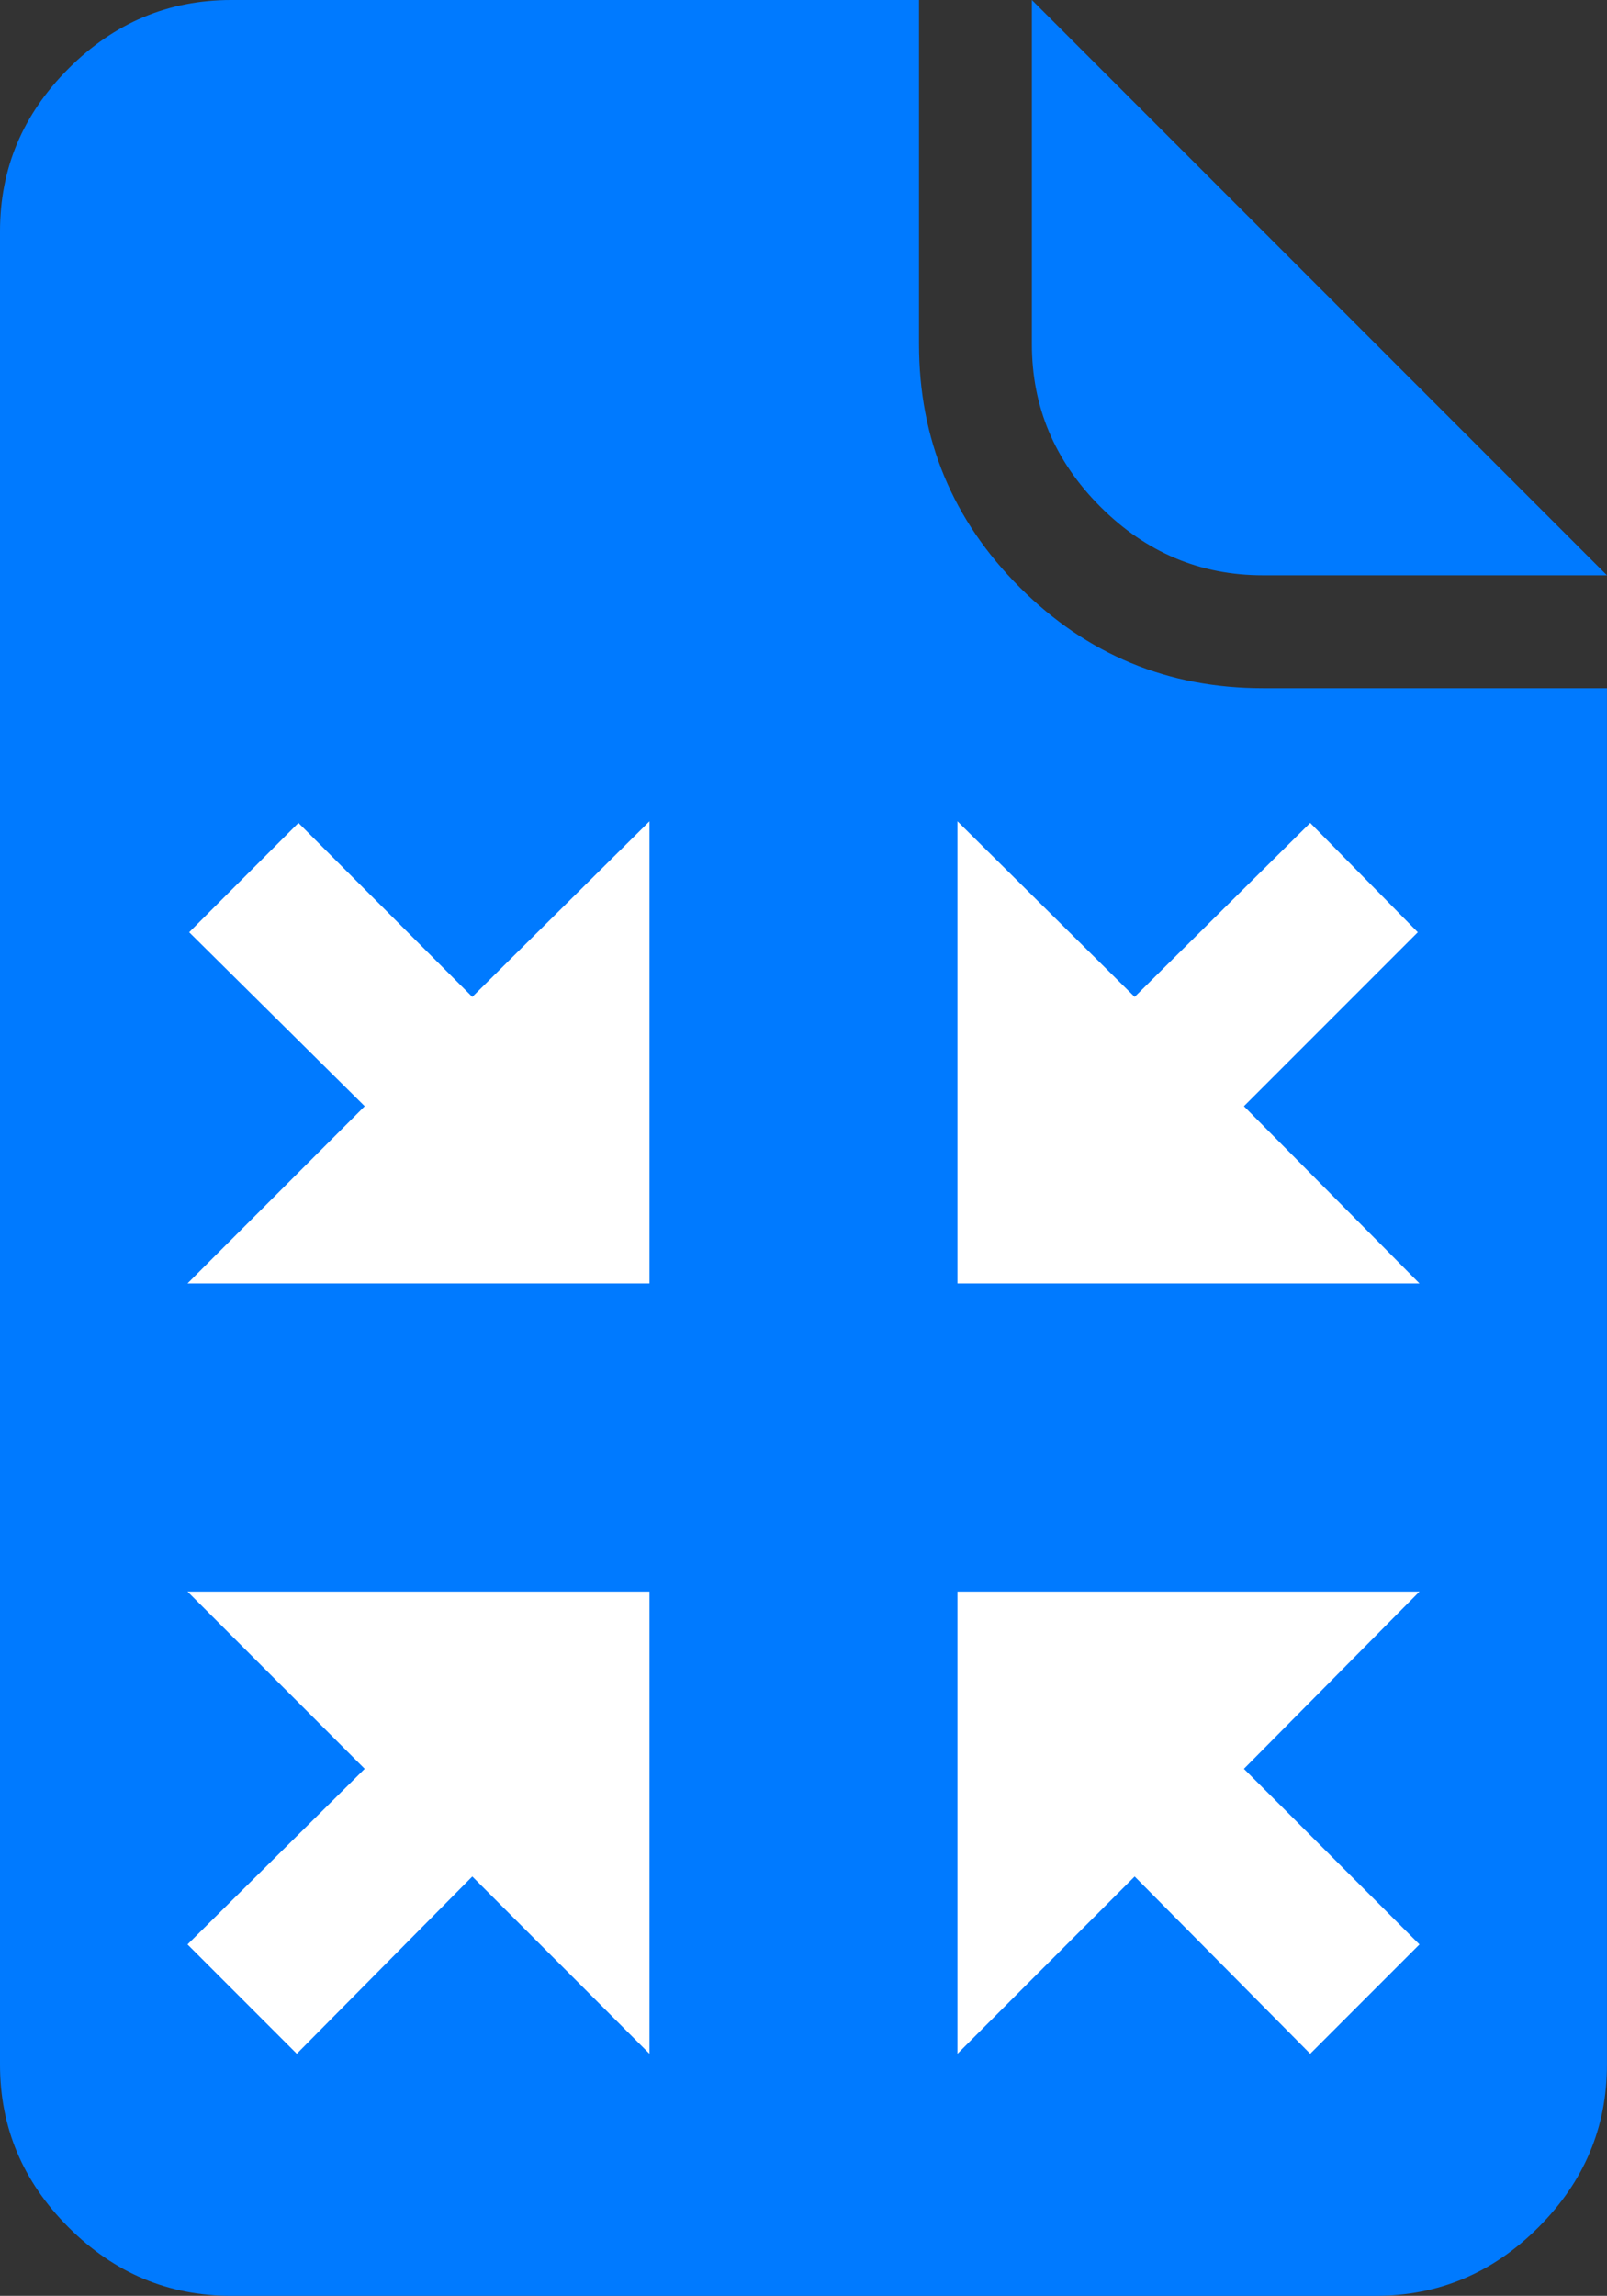 <?xml version="1.0" encoding="iso-8859-1"?>
<!-- Generator: Adobe Illustrator 16.2.1, SVG Export Plug-In . SVG Version: 6.00 Build 0)  -->
<!DOCTYPE svg PUBLIC "-//W3C//DTD SVG 1.1//EN" "http://www.w3.org/Graphics/SVG/1.1/DTD/svg11.dtd">
<svg version="1.1" id="Layer_1" xmlns="http://www.w3.org/2000/svg" xmlns:xlink="http://www.w3.org/1999/xlink" x="0px" y="0px"
	 width="37.604px" height="53.695px" viewBox="0 0 37.604 53.695" style="enable-background:new 0 0 37.604 53.695;"
	 xml:space="preserve">
<rect x="0" y="0" width="37.604" height="53.695" fill="#333333" stroke="none"/>
<path style="fill:#007AFF;" d="M0,5.407C0,3.94,0.534,2.672,1.603,1.604C2.672,0.534,3.941,0,5.408,0h16.097v8.048
	c0,2.221,0.786,4.118,2.358,5.69c1.572,1.572,3.469,2.358,5.691,2.358h8.049v32.192c0,1.467-0.535,2.735-1.604,3.804
	s-2.337,1.603-3.804,1.603H5.408c-1.467,0-2.736-0.534-3.805-1.603S0,49.755,0,48.288V5.407z"/>
<path style="fill:#007AFF;" d="M24.146,0l13.457,13.455h-8.049c-1.467,0-2.736-0.534-3.805-1.603
	c-1.068-1.069-1.603-2.337-1.603-3.804V0z"/>
<path style="fill:#FFFFFF;" d="M4.388,30.017l4.146-4.145l-4.107-4.069l2.557-2.557l4.068,4.069l4.146-4.107v10.809H4.388z
	 M4.388,45.476l4.146-4.107l-4.146-4.146h10.81v10.81l-4.146-4.146l-4.107,4.146L4.388,45.476z M22.405,30.017V19.208l4.146,4.107
	l4.108-4.069l2.518,2.557l-4.069,4.069l4.108,4.145H22.405z M26.551,43.887l-4.146,4.146v-10.81h10.811l-4.108,4.146l4.108,4.107
	l-2.557,2.557L26.551,43.887z"/>
<g>
</g>
<g>
</g>
<g>
</g>
<g>
</g>
<g>
</g>
<g>
</g>
<g>
</g>
<g>
</g>
<g>
</g>
<g>
</g>
<g>
</g>
<g>
</g>
<g>
</g>
<g>
</g>
<g>
</g>
</svg>
